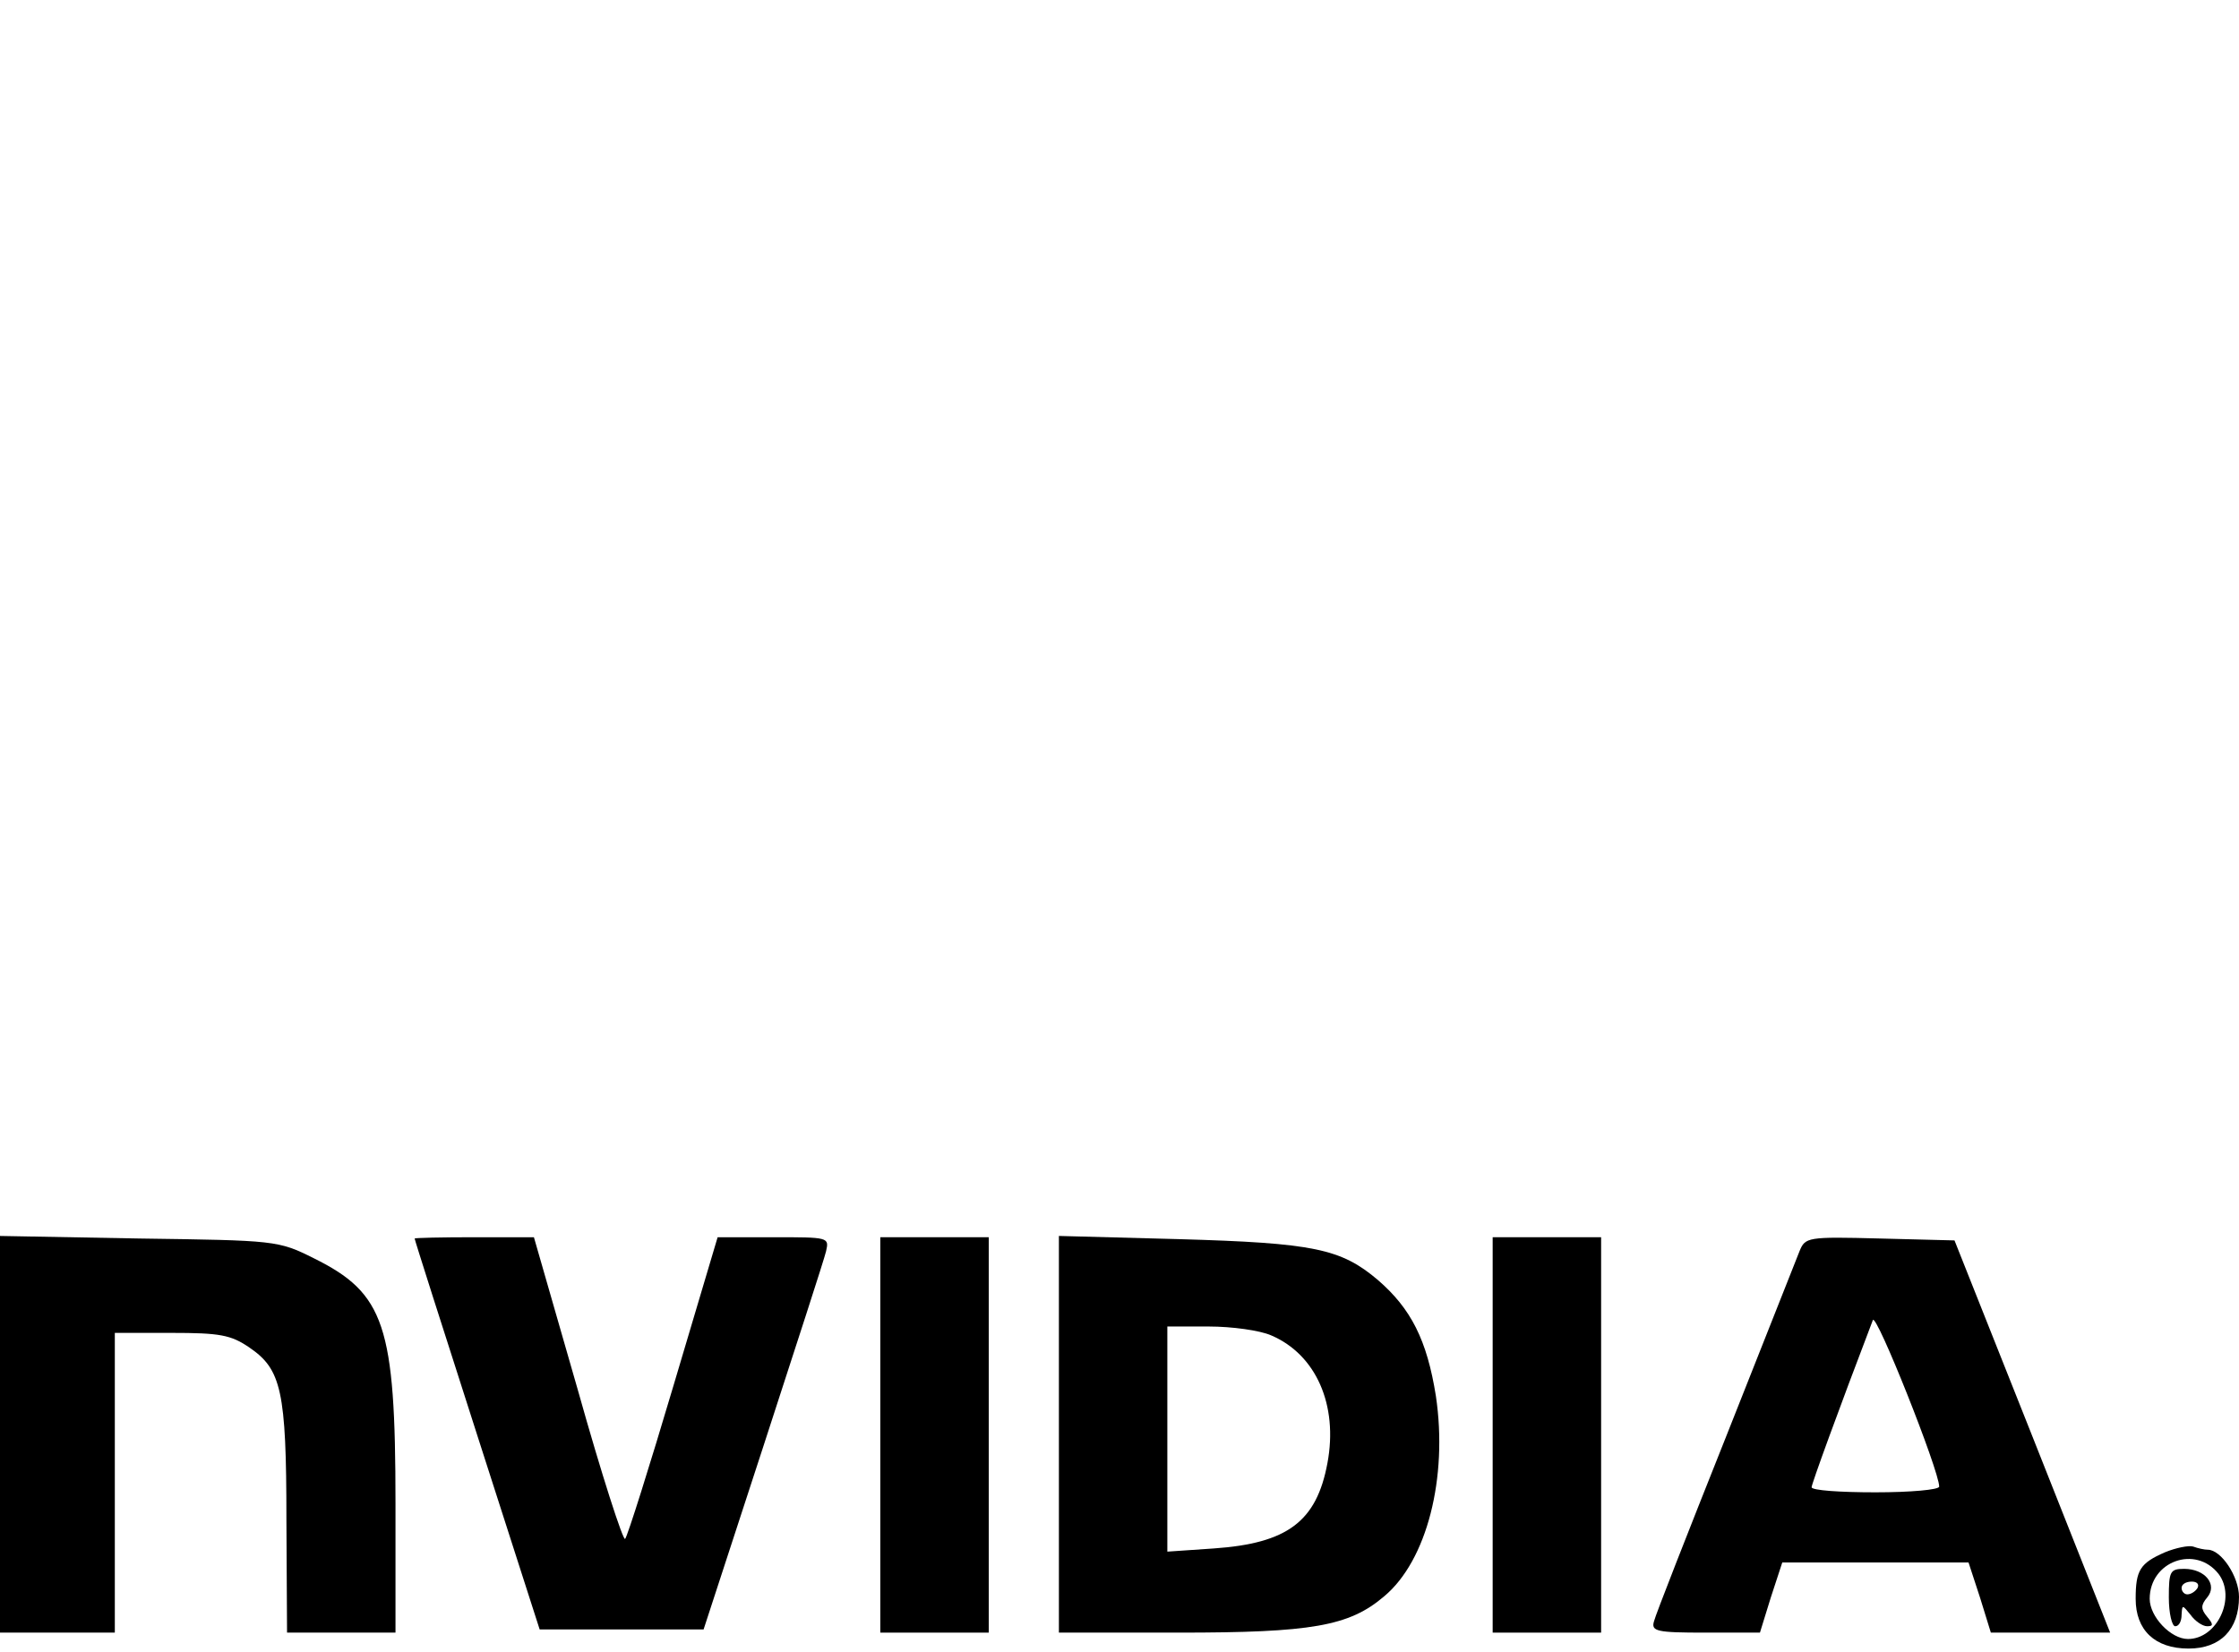 <?xml version="1.0" standalone="no"?>
<!DOCTYPE svg PUBLIC "-//W3C//DTD SVG 20010904//EN"
 "http://www.w3.org/TR/2001/REC-SVG-20010904/DTD/svg10.dtd">
<svg version="1.0" xmlns="http://www.w3.org/2000/svg"
 width="351pt" height="259pt" viewBox="0 0 351 259"
 preserveAspectRatio="xMidYMid meet">

<g transform="translate(0,259) scale(0.1,-0.1)"
fill="#000000" stroke="none">
<path d="M0 341 l0 -311 90 0 90 0 0 235 0 235 89 0 c75 0 93 -3 122 -23 50
-34 58 -68 58 -269 l1 -178 85 0 85 0 0 203 c0 279 -17 329 -128 384 -56 28
-60 28 -274 31 l-218 4 0 -311z"/>
<path d="M650 648 c0 -2 44 -140 98 -308 l98 -305 129 0 128 0 93 285 c51 157
96 295 99 308 5 22 4 22 -83 22 l-87 0 -69 -232 c-38 -128 -72 -236 -76 -241
-3 -4 -37 101 -74 233 l-69 240 -93 0 c-52 0 -94 -1 -94 -2z"/>
<path d="M1380 340 l0 -310 85 0 85 0 0 310 0 310 -85 0 -85 0 0 -310z"/>
<path d="M1660 341 l0 -311 188 0 c208 0 267 10 322 57 67 56 100 186 81 314
-14 88 -39 137 -91 182 -58 49 -100 58 -312 64 l-188 5 0 -311z m333 155 c70
-30 105 -109 88 -200 -17 -92 -63 -126 -178 -134 l-73 -5 0 177 0 176 65 0
c36 0 80 -6 98 -14z"/>
<path d="M2340 340 l0 -310 85 0 85 0 0 310 0 310 -85 0 -85 0 0 -310z"/>
<path d="M2821 628 c-5 -13 -57 -144 -116 -293 -59 -148 -110 -278 -112 -287
-5 -16 4 -18 80 -18 l86 0 17 55 18 55 146 0 146 0 18 -55 17 -55 93 0 94 0
-122 308 -122 307 -117 3 c-114 3 -117 2 -126 -20z m219 -369 c0 -5 -45 -9
-100 -9 -55 0 -100 3 -100 8 0 5 41 118 96 262 5 13 104 -236 104 -261z"/>
<path d="M3394 156 c-39 -17 -46 -28 -46 -73 0 -49 30 -78 83 -78 50 0 79 30
79 81 0 32 -28 74 -49 74 -5 0 -15 2 -23 5 -7 2 -27 -2 -44 -9z m84 -34 c28
-37 -2 -102 -48 -102 -27 0 -60 35 -60 63 0 59 72 85 108 39z"/>
<path d="M3400 85 c0 -25 5 -45 10 -45 6 0 10 8 10 18 1 16 1 16 14 0 7 -10
19 -18 26 -18 10 0 10 3 0 15 -10 12 -10 18 0 30 17 20 -3 45 -36 45 -22 0
-24 -4 -24 -45z m45 15 c-3 -5 -10 -10 -16 -10 -5 0 -9 5 -9 10 0 6 7 10 16
10 8 0 12 -4 9 -10z"/>
</g>
</svg>
